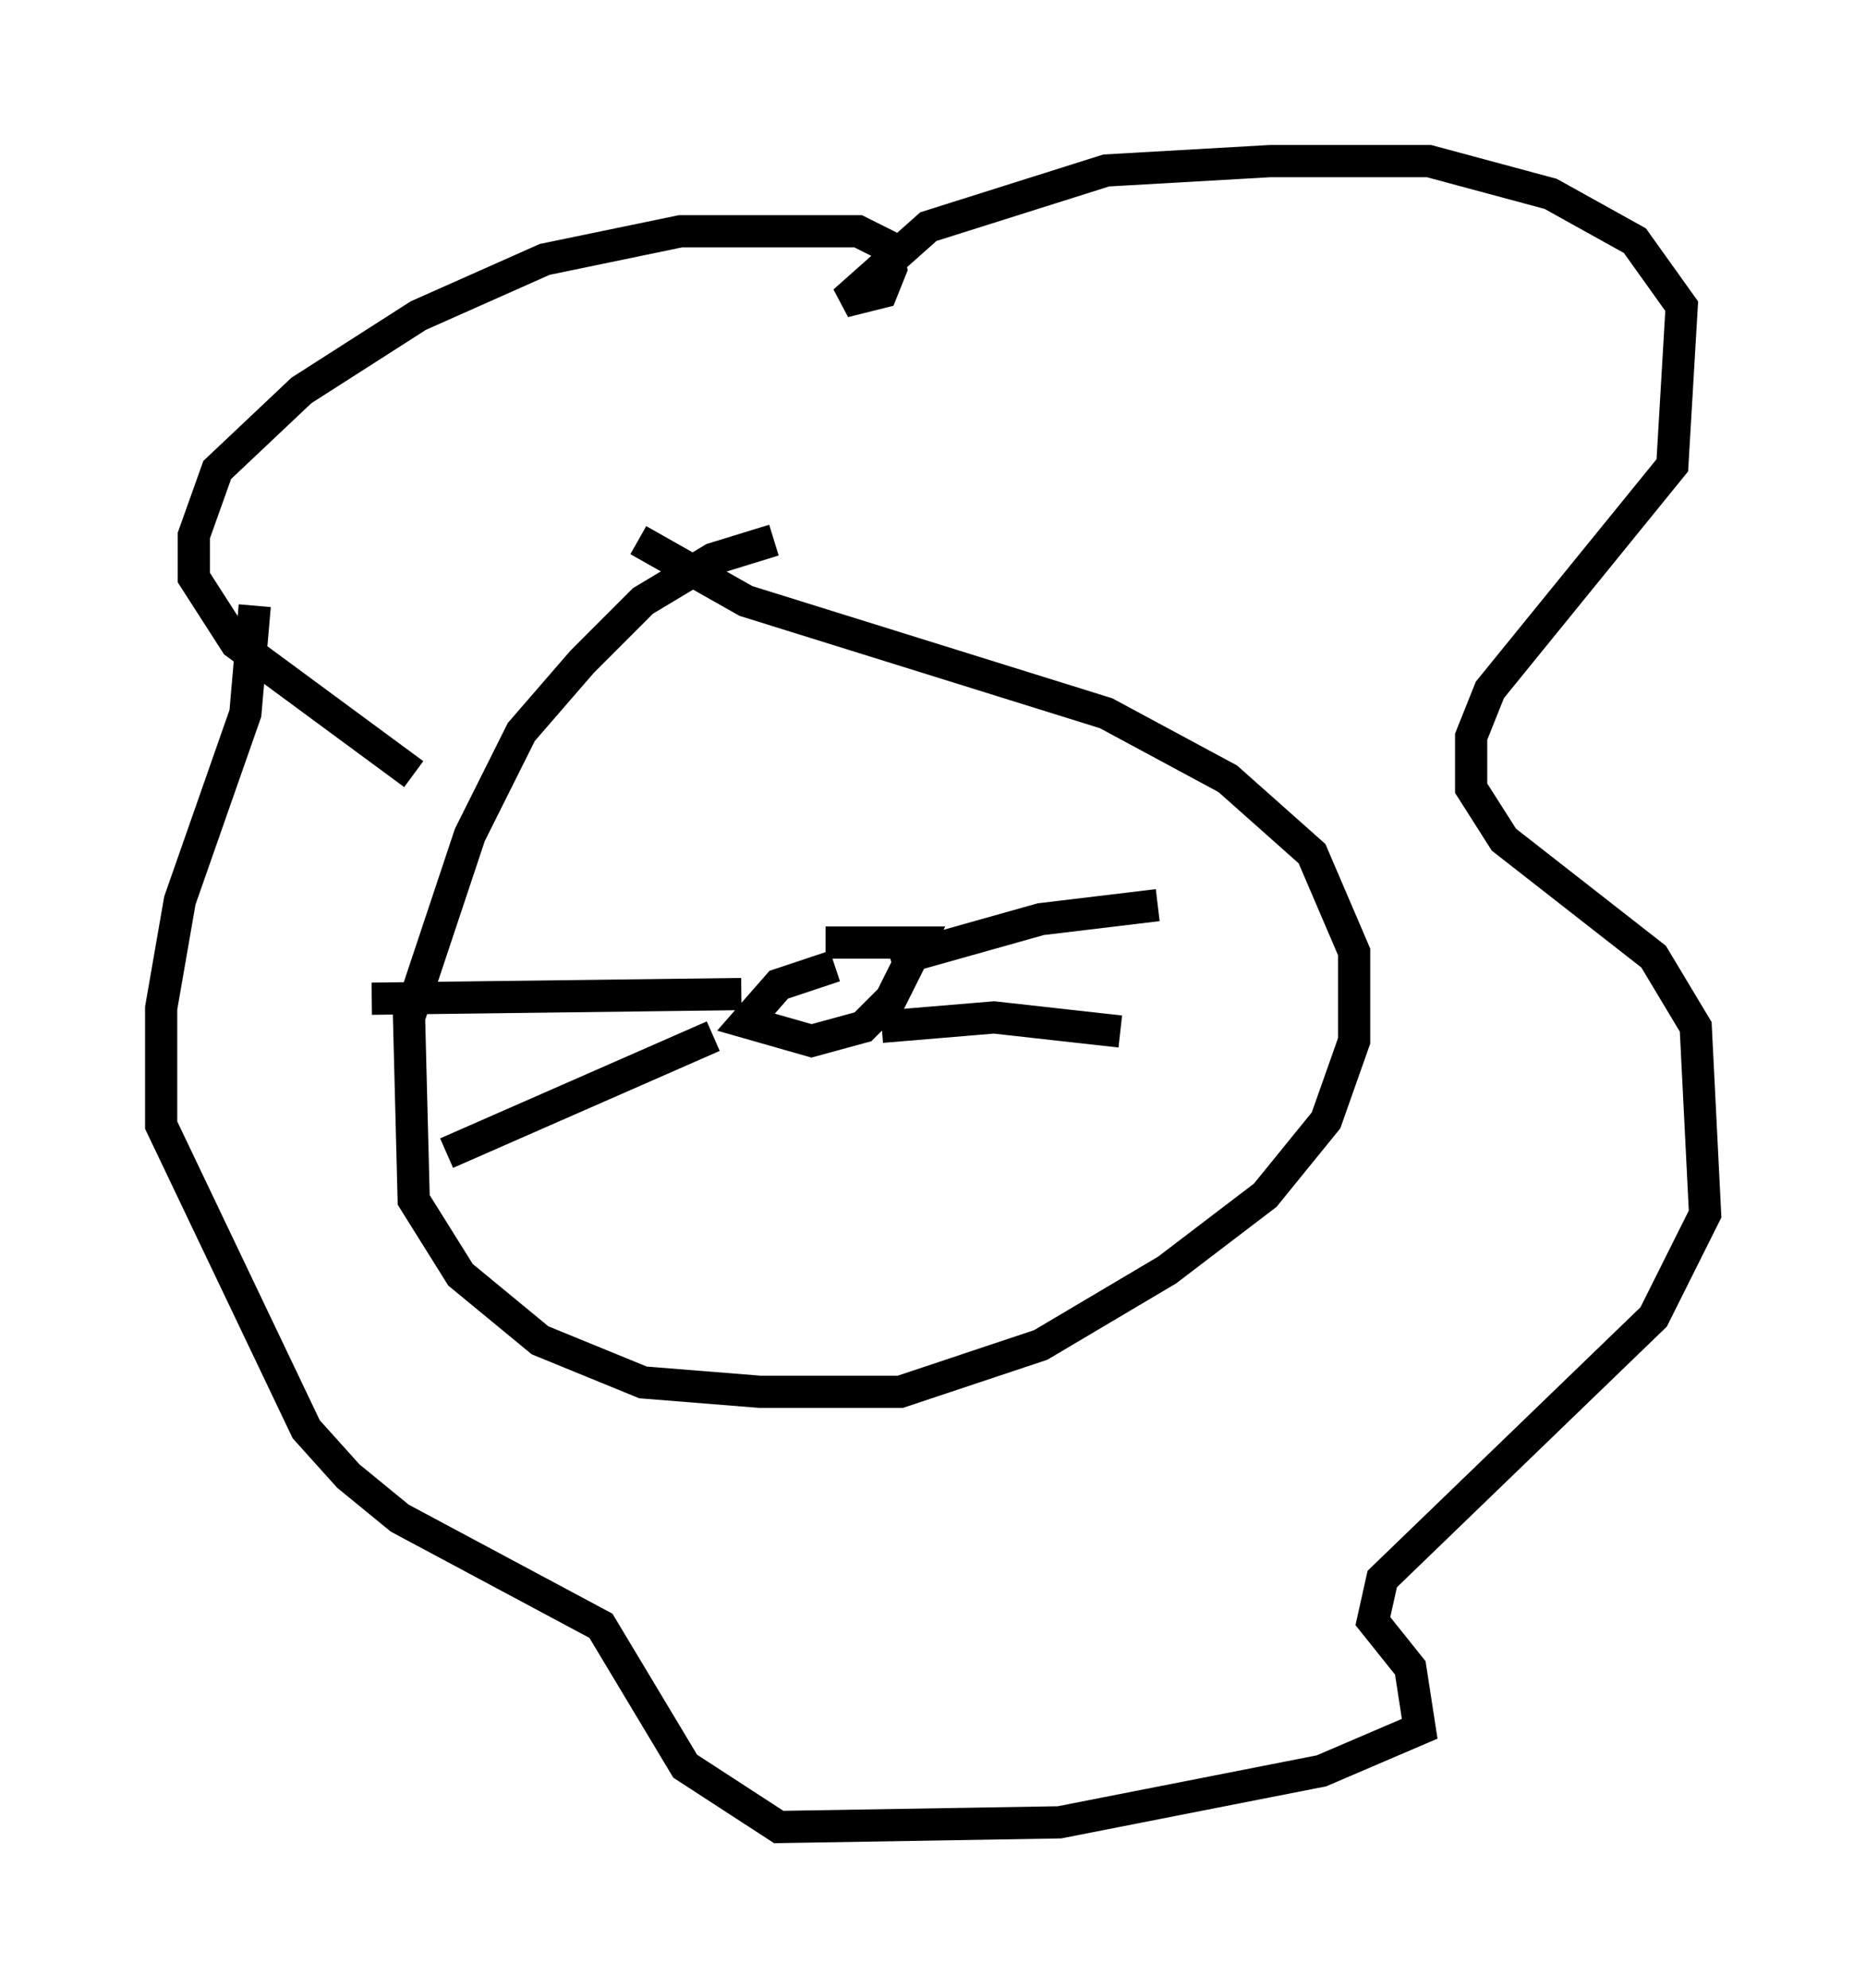 <?xml version="1.0" encoding="utf-8" ?>
<svg baseProfile="full" height="61.709" version="1.1" width="57.933" xmlns="http://www.w3.org/2000/svg" xmlns:ev="http://www.w3.org/2001/xml-events" xmlns:xlink="http://www.w3.org/1999/xlink"><defs /><rect fill="white" height="61.709" width="57.933" x="0" y="0" /><path d="M27.078, 16.911 m-3.05, -0.145 l-1.888, 0.581 -2.179, 1.307 l-1.888, 1.888 -1.888, 2.179 l-1.598, 3.196 -1.888, 5.665 l0.145, 5.665 1.453, 2.324 l2.469, 2.034 3.196, 1.307 l3.631, 0.291 4.358, 0.0 l4.358, -1.453 3.922, -2.324 l3.05, -2.324 1.888, -2.324 l0.872, -2.469 0.0, -2.76 l-1.307, -3.05 -2.615, -2.324 l-3.777, -2.034 -11.184, -3.486 l-3.341, -1.888 m-6.972, 7.263 l-5.52, -4.067 -1.307, -2.034 l0.0, -1.307 0.726, -2.034 l2.615, -2.469 3.631, -2.324 l3.922, -1.743 4.212, -0.872 l5.52, 0.0 0.872, 0.436 l0.145, 0.726 -0.291, 0.726 l-1.162, 0.291 2.615, -2.324 l5.52, -1.743 5.084, -0.291 l4.939, 0.0 3.777, 1.017 l2.615, 1.453 1.453, 2.034 l-0.291, 4.939 -5.665, 6.972 l-0.581, 1.453 0.0, 1.598 l1.017, 1.598 4.648, 3.631 l1.307, 2.179 0.291, 5.81 l-1.598, 3.196 -8.425, 8.134 l-0.291, 1.307 1.162, 1.453 l0.291, 1.888 -3.05, 1.307 l-8.134, 1.598 -8.715, 0.145 l-2.905, -1.888 -2.615, -4.358 l-6.246, -3.341 -1.598, -1.307 l-1.307, -1.453 -4.503, -9.441 l0.0, -3.631 0.581, -3.341 l2.034, -5.81 0.291, -3.341 m18.011, 11.184 l-1.743, 0.581 -1.017, 1.162 l2.034, 0.581 1.598, -0.436 l0.872, -0.872 0.872, -1.743 l-2.905, 0.0 m-2.615, 1.598 l-11.475, 0.145 m10.603, 1.162 l-8.279, 3.631 m13.799, -5.955 l4.648, -1.307 3.631, -0.436 m-8.57, 3.777 l3.486, -0.291 3.922, 0.436 " fill="none" stroke="black" stroke-width="1" /></svg>